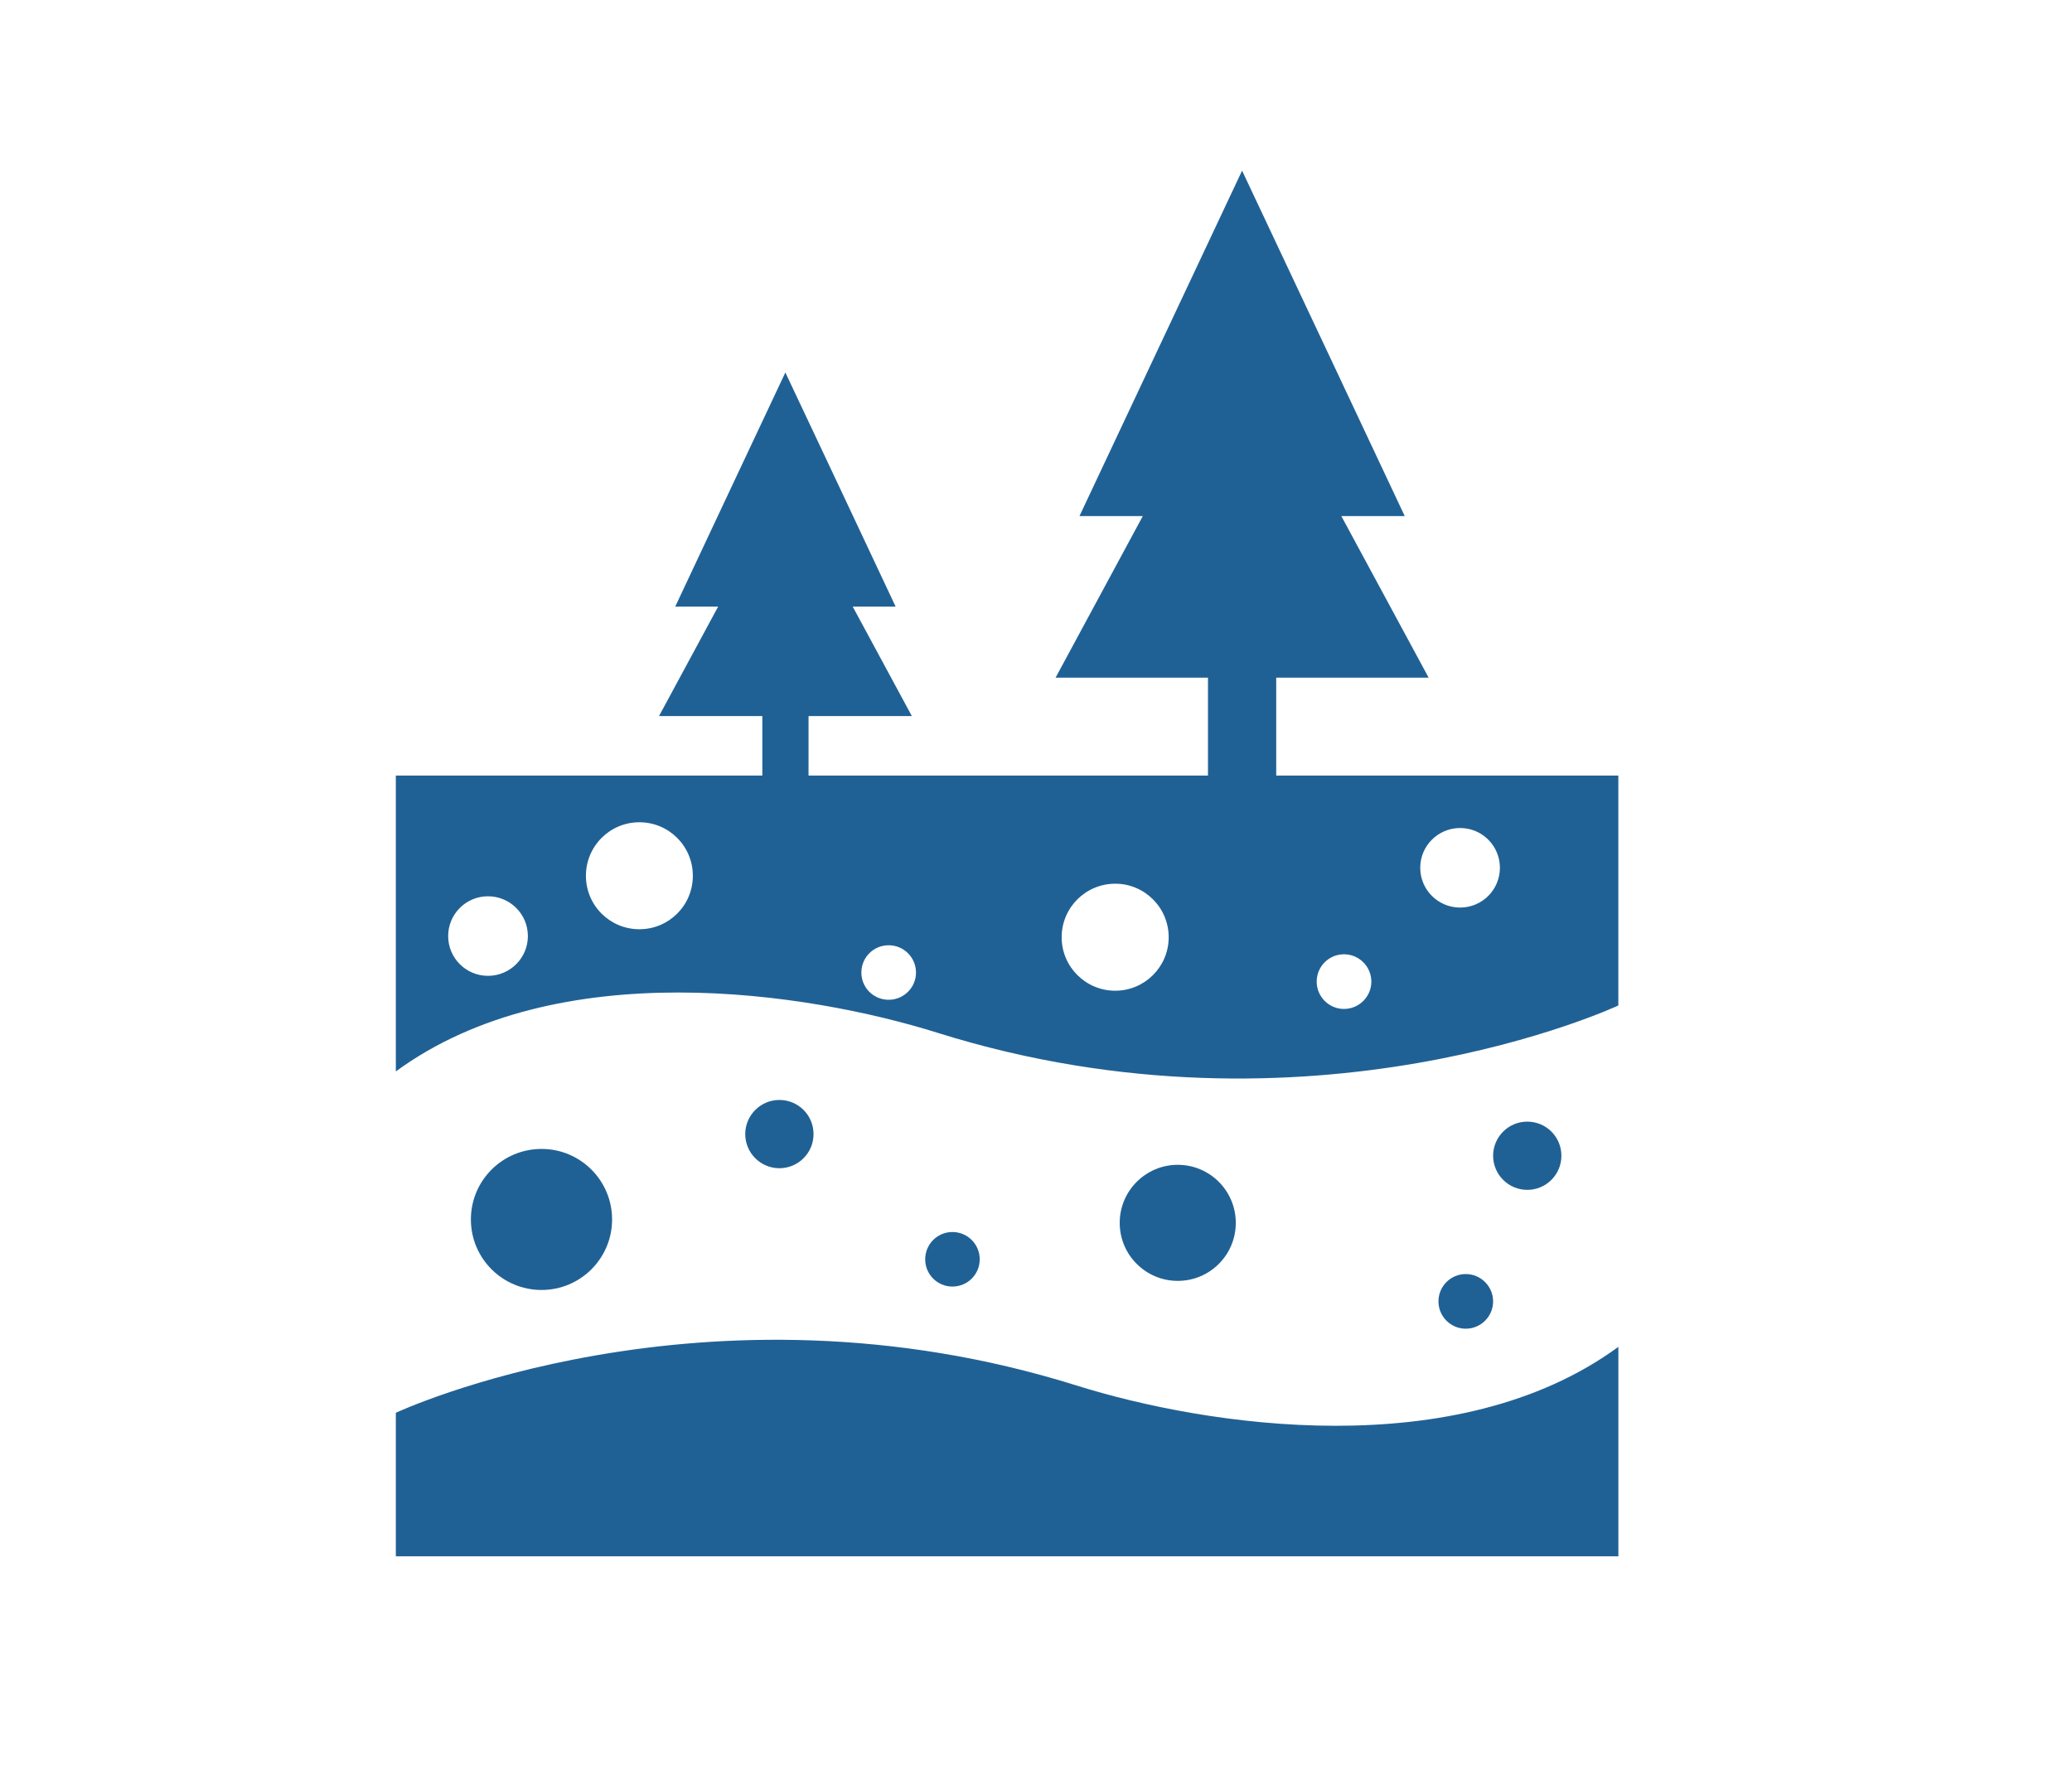 <?xml version="1.0" encoding="utf-8"?>
<!-- Generator: Adobe Illustrator 16.0.0, SVG Export Plug-In . SVG Version: 6.00 Build 0)  -->
<!DOCTYPE svg PUBLIC "-//W3C//DTD SVG 1.1//EN" "http://www.w3.org/Graphics/SVG/1.1/DTD/svg11.dtd">
<svg version="1.1" id="Layer_1" xmlns="http://www.w3.org/2000/svg" xmlns:xlink="http://www.w3.org/1999/xlink" x="0px" y="0px"
	 width="57.652px" height="49.266px" viewBox="0 0 57.652 49.266" enable-background="new 0 0 57.652 49.266" xml:space="preserve">
<polygon fill="#206195" points="39.751,18.859 37.322,14.363 39.086,14.363 36.823,9.553 34.56,4.749 32.299,9.553 30.035,14.363 
	31.797,14.363 29.371,18.859 33.611,18.859 33.611,22.344 35.51,22.344 35.51,18.859 "/>
<polygon fill="#206195" points="25.371,19.927 23.726,16.881 24.92,16.881 23.387,13.621 21.852,10.366 20.32,13.621 18.788,16.881 
	19.982,16.881 18.337,19.927 21.211,19.927 21.211,22.288 22.497,22.288 22.497,19.927 "/>
<g>
	<path fill="#206195" d="M17.031,33.937c0,1.083-0.879,1.962-1.963,1.962l0,0c-1.087,0-1.966-0.879-1.966-1.962l0,0
		c0-1.084,0.879-1.963,1.966-1.963l0,0C16.152,31.974,17.031,32.853,17.031,33.937L17.031,33.937z"/>
	<path fill="#206195" d="M34.385,34.031c0,0.894-0.722,1.615-1.615,1.615l0,0c-0.891,0-1.615-0.722-1.615-1.615l0,0
		c0-0.891,0.725-1.615,1.615-1.615l0,0C33.664,32.416,34.385,33.141,34.385,34.031L34.385,34.031z"/>
	<path fill="#206195" d="M22.636,31.561c0,0.525-0.425,0.95-0.95,0.95l0,0c-0.523,0-0.95-0.425-0.95-0.95l0,0
		c0-0.525,0.427-0.95,0.95-0.95l0,0C22.212,30.611,22.636,31.035,22.636,31.561L22.636,31.561z"/>
	<path fill="#206195" d="M43.445,32.163c0,0.526-0.425,0.95-0.95,0.95l0,0c-0.522,0-0.95-0.424-0.95-0.95l0,0
		c0-0.525,0.428-0.949,0.95-0.949l0,0C43.02,31.214,43.445,31.638,43.445,32.163L43.445,32.163z"/>
	<path fill="#206195" d="M27.26,35.047c0,0.419-0.339,0.757-0.76,0.757l0,0c-0.418,0-0.757-0.338-0.757-0.757l0,0
		c0-0.422,0.339-0.761,0.757-0.761l0,0C26.921,34.286,27.26,34.625,27.26,35.047L27.26,35.047z"/>
	<path fill="#206195" d="M41.545,36.217c0,0.418-0.342,0.76-0.761,0.76l0,0c-0.421,0-0.76-0.342-0.76-0.76l0,0
		c0-0.419,0.339-0.761,0.76-0.761l0,0C41.203,35.456,41.545,35.798,41.545,36.217L41.545,36.217z"/>
</g>
<path fill="#206195" d="M45.03,37.482v5.829H11.014v-3.994c0,0,8.566-4.013,18.938-0.76C33.56,39.688,40.532,40.775,45.03,37.482z"
	/>
<path fill="#206195" d="M11.014,21.584v8.233c4.496-3.292,11.47-2.206,15.075-1.074c10.374,3.253,18.94-0.761,18.94-0.761v-6.398
	H11.014z M13.577,27.157c-0.611,0-1.107-0.496-1.107-1.107c0-0.612,0.496-1.107,1.107-1.107c0.615,0,1.111,0.495,1.111,1.107
	C14.688,26.661,14.192,27.157,13.577,27.157z M17.79,25.86c-0.822,0-1.487-0.664-1.487-1.487c0-0.825,0.665-1.49,1.487-1.49
	c0.823,0,1.488,0.665,1.488,1.49C19.278,25.196,18.613,25.86,17.79,25.86z M24.727,27.823c-0.422,0-0.76-0.338-0.76-0.757
	c0-0.422,0.338-0.76,0.76-0.76c0.418,0,0.76,0.338,0.76,0.76C25.487,27.485,25.145,27.823,24.727,27.823z M31.031,27.571
	c-0.823,0-1.491-0.665-1.491-1.488c0-0.825,0.668-1.49,1.491-1.49c0.818,0,1.487,0.665,1.487,1.49
	C32.518,26.906,31.849,27.571,31.031,27.571z M37.396,28.078c-0.422,0-0.76-0.342-0.76-0.761c0-0.418,0.338-0.76,0.76-0.76
	c0.419,0,0.761,0.342,0.761,0.76C38.157,27.737,37.815,28.078,37.396,28.078z M40.627,25.257c-0.614,0-1.11-0.496-1.11-1.107
	c0-0.611,0.496-1.107,1.11-1.107c0.612,0,1.107,0.496,1.107,1.107C41.734,24.761,41.239,25.257,40.627,25.257z"/>
</svg>
